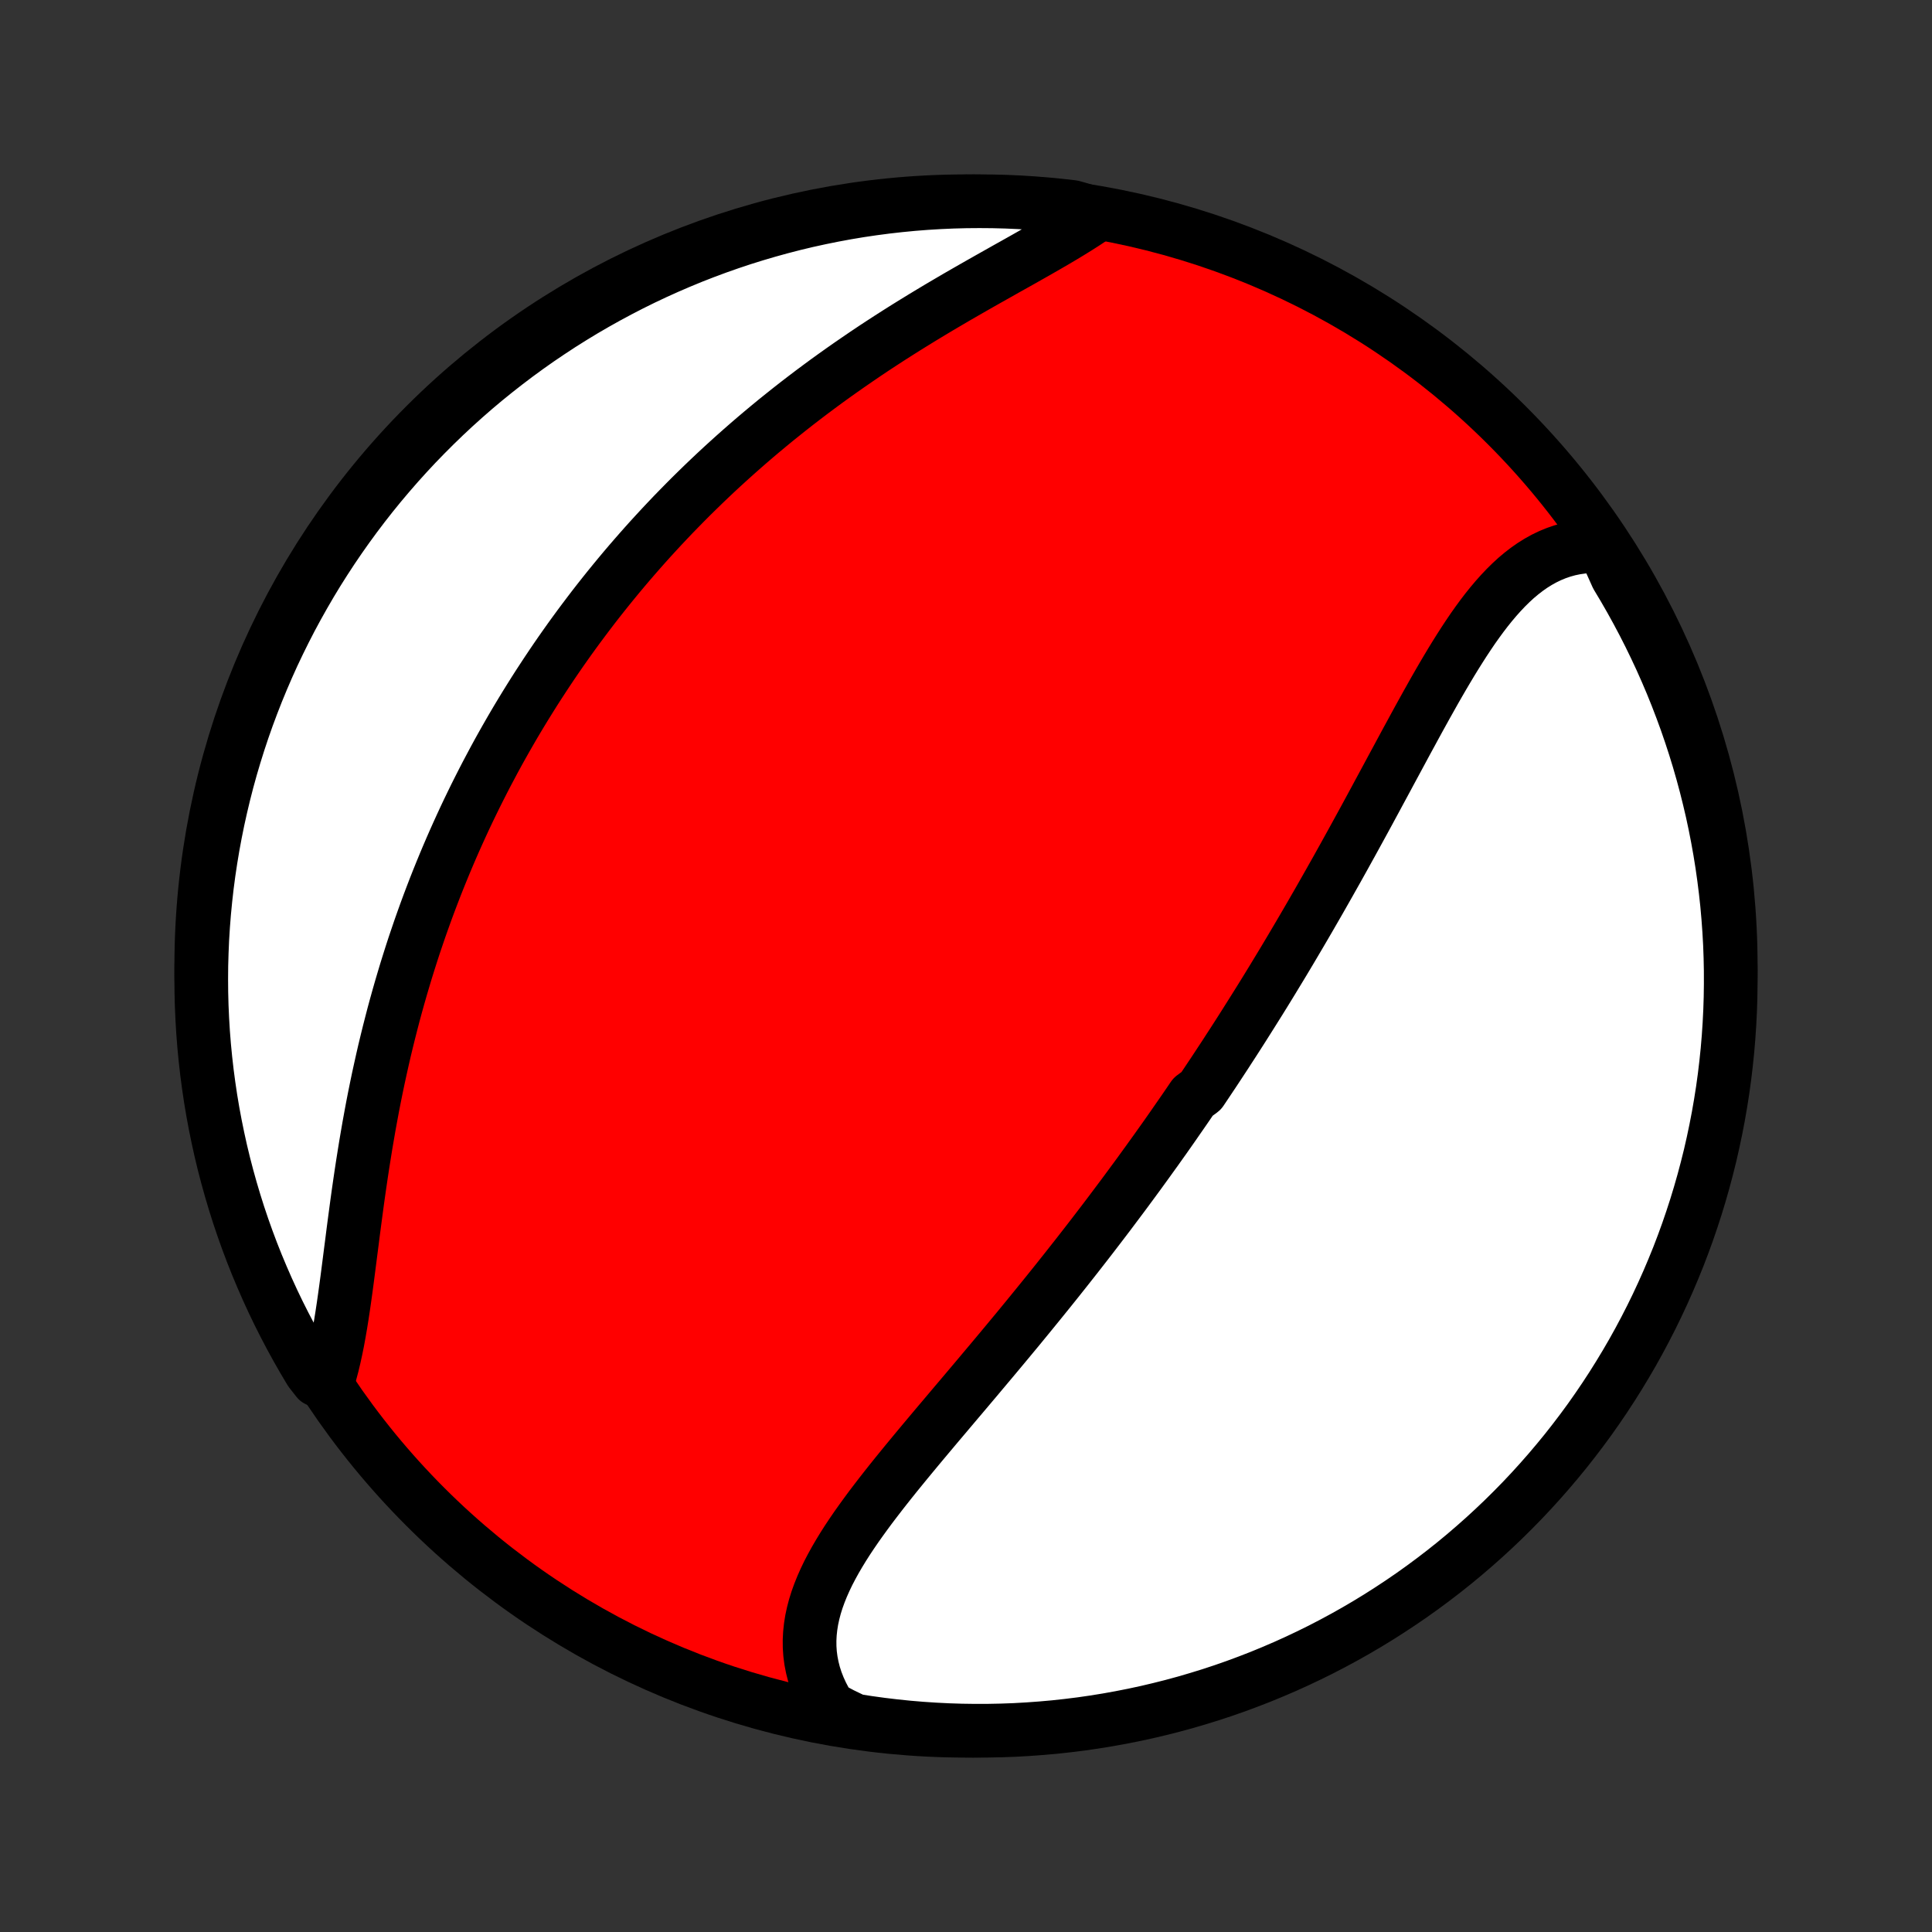 <?xml version="1.0" encoding="utf-8" standalone="no"?>
<!DOCTYPE svg PUBLIC "-//W3C//DTD SVG 1.1//EN"
  "http://www.w3.org/Graphics/SVG/1.1/DTD/svg11.dtd">
<!-- Created with matplotlib (http://matplotlib.org/) -->
<svg height="72pt" version="1.1" viewBox="0 0 72 72" width="72pt" xmlns="http://www.w3.org/2000/svg" xmlns:xlink="http://www.w3.org/1999/xlink">
 <rect x="0" y="0" width="72" height="72" fill="#333333" stroke="none"/>
 <defs>
  <style type="text/css">
*{stroke-linecap:butt;stroke-linejoin:round;}
  </style>
 </defs>
 <g id="figure_1">
  <g id="patch_1">
   <path d="
M0 72
L72 72
L72 0
L0 0
z
" style="fill:none;"/>
  </g>
  <g id="axes_1">
   <g id="PatchCollection_1">
    <defs>
     <path d="
M36 -7.5
C43.558 -7.5 50.808 -10.503 56.153 -15.848
C61.497 -21.192 64.5 -28.442 64.5 -36
C64.5 -43.558 61.497 -50.808 56.153 -56.153
C50.808 -61.497 43.558 -64.5 36 -64.5
C28.442 -64.5 21.192 -61.497 15.848 -56.153
C10.503 -50.808 7.5 -43.558 7.5 -36
C7.5 -28.442 10.503 -21.192 15.848 -15.848
C21.192 -10.503 28.442 -7.5 36 -7.5
z
" id="C0_0_a811fe30f3"/>
     <path d="
M59.765 -51.634
L59.496 -51.646
L59.231 -51.642
L58.973 -51.622
L58.72 -51.586
L58.472 -51.535
L58.231 -51.468
L57.995 -51.387
L57.765 -51.292
L57.541 -51.184
L57.322 -51.062
L57.109 -50.929
L56.901 -50.783
L56.698 -50.626
L56.499 -50.459
L56.306 -50.281
L56.116 -50.094
L55.931 -49.898
L55.749 -49.694
L55.571 -49.483
L55.396 -49.265
L55.224 -49.04
L55.055 -48.809
L54.888 -48.573
L54.724 -48.331
L54.562 -48.086
L54.402 -47.836
L54.243 -47.583
L54.086 -47.327
L53.931 -47.068
L53.776 -46.806
L53.623 -46.542
L53.471 -46.277
L53.321 -46.01
L53.17 -45.741
L53.021 -45.472
L52.872 -45.202
L52.724 -44.931
L52.577 -44.66
L52.429 -44.389
L52.283 -44.118
L52.137 -43.847
L51.991 -43.576
L51.845 -43.306
L51.7 -43.036
L51.555 -42.767
L51.41 -42.499
L51.266 -42.231
L51.122 -41.965
L50.978 -41.699
L50.834 -41.434
L50.69 -41.171
L50.546 -40.908
L50.403 -40.647
L50.259 -40.387
L50.116 -40.128
L49.973 -39.871
L49.83 -39.614
L49.686 -39.359
L49.543 -39.105
L49.4 -38.853
L49.257 -38.601
L49.114 -38.351
L48.971 -38.103
L48.828 -37.855
L48.685 -37.609
L48.542 -37.364
L48.399 -37.12
L48.256 -36.878
L48.113 -36.636
L47.97 -36.396
L47.827 -36.157
L47.683 -35.919
L47.539 -35.682
L47.396 -35.446
L47.252 -35.211
L47.108 -34.977
L46.964 -34.745
L46.819 -34.513
L46.674 -34.282
L46.529 -34.052
L46.384 -33.822
L46.239 -33.594
L46.093 -33.366
L45.947 -33.139
L45.8 -32.913
L45.654 -32.687
L45.506 -32.462
L45.359 -32.238
L45.211 -32.014
L45.062 -31.791
L44.913 -31.568
L44.764 -31.346
L44.463 -31.124
L44.312 -30.902
L44.161 -30.681
L44.008 -30.46
L43.855 -30.24
L43.702 -30.019
L43.548 -29.799
L43.393 -29.579
L43.237 -29.36
L43.081 -29.14
L42.923 -28.921
L42.765 -28.701
L42.606 -28.482
L42.447 -28.262
L42.286 -28.043
L42.124 -27.823
L41.962 -27.603
L41.799 -27.384
L41.634 -27.164
L41.469 -26.944
L41.303 -26.723
L41.135 -26.502
L40.967 -26.282
L40.797 -26.06
L40.627 -25.839
L40.455 -25.617
L40.282 -25.395
L40.108 -25.172
L39.932 -24.949
L39.756 -24.725
L39.578 -24.501
L39.4 -24.277
L39.22 -24.052
L39.038 -23.826
L38.856 -23.601
L38.672 -23.374
L38.487 -23.147
L38.301 -22.919
L38.114 -22.691
L37.926 -22.462
L37.736 -22.233
L37.545 -22.003
L37.353 -21.772
L37.16 -21.541
L36.966 -21.309
L36.771 -21.077
L36.575 -20.844
L36.379 -20.61
L36.181 -20.376
L35.983 -20.141
L35.784 -19.906
L35.584 -19.67
L35.384 -19.433
L35.184 -19.196
L34.983 -18.959
L34.783 -18.721
L34.582 -18.482
L34.382 -18.243
L34.182 -18.003
L33.983 -17.763
L33.785 -17.523
L33.588 -17.282
L33.392 -17.041
L33.198 -16.799
L33.006 -16.557
L32.816 -16.314
L32.629 -16.071
L32.444 -15.828
L32.264 -15.584
L32.087 -15.34
L31.914 -15.096
L31.746 -14.851
L31.583 -14.606
L31.426 -14.36
L31.276 -14.114
L31.132 -13.868
L30.996 -13.621
L30.867 -13.374
L30.748 -13.126
L30.638 -12.878
L30.538 -12.629
L30.448 -12.38
L30.37 -12.13
L30.304 -11.879
L30.25 -11.628
L30.21 -11.377
L30.183 -11.125
L30.17 -10.873
L30.172 -10.62
L30.189 -10.367
L30.222 -10.115
L30.271 -9.862
L30.335 -9.61
L30.416 -9.358
L30.514 -9.107
L30.628 -8.857
L30.759 -8.608
L30.906 -8.361
L31.368 -8.116
L31.86 -7.879
L32.353 -7.802
L32.846 -7.734
L33.341 -7.675
L33.837 -7.624
L34.333 -7.582
L34.83 -7.549
L35.327 -7.524
L35.825 -7.508
L36.322 -7.501
L36.819 -7.502
L37.316 -7.512
L37.813 -7.53
L38.309 -7.558
L38.804 -7.594
L39.299 -7.638
L39.793 -7.692
L40.285 -7.753
L40.776 -7.824
L41.266 -7.903
L41.754 -7.991
L42.24 -8.087
L42.724 -8.191
L43.207 -8.305
L43.687 -8.426
L44.165 -8.556
L44.64 -8.695
L45.113 -8.841
L45.583 -8.996
L46.049 -9.159
L46.513 -9.331
L46.974 -9.51
L47.431 -9.698
L47.885 -9.893
L48.336 -10.097
L48.782 -10.308
L49.225 -10.527
L49.663 -10.754
L50.098 -10.989
L50.528 -11.231
L50.954 -11.481
L51.375 -11.738
L51.791 -12.003
L52.203 -12.275
L52.61 -12.554
L53.011 -12.84
L53.408 -13.134
L53.799 -13.434
L54.185 -13.741
L54.565 -14.055
L54.939 -14.376
L55.308 -14.703
L55.671 -15.037
L56.028 -15.377
L56.379 -15.724
L56.724 -16.076
L57.062 -16.435
L57.394 -16.8
L57.719 -17.17
L58.038 -17.547
L58.35 -17.928
L58.655 -18.316
L58.953 -18.708
L59.245 -19.106
L59.529 -19.51
L59.806 -19.918
L60.076 -20.331
L60.338 -20.749
L60.593 -21.171
L60.841 -21.598
L61.081 -22.03
L61.313 -22.465
L61.538 -22.905
L61.755 -23.349
L61.964 -23.797
L62.165 -24.248
L62.358 -24.703
L62.544 -25.161
L62.721 -25.623
L62.89 -26.088
L63.05 -26.555
L63.203 -27.026
L63.347 -27.5
L63.483 -27.976
L63.61 -28.454
L63.73 -28.935
L63.84 -29.418
L63.942 -29.903
L64.036 -30.39
L64.121 -30.878
L64.198 -31.368
L64.266 -31.86
L64.325 -32.353
L64.376 -32.846
L64.418 -33.341
L64.451 -33.837
L64.476 -34.333
L64.492 -34.83
L64.499 -35.327
L64.498 -35.825
L64.488 -36.322
L64.47 -36.819
L64.442 -37.316
L64.406 -37.813
L64.362 -38.309
L64.308 -38.804
L64.246 -39.299
L64.176 -39.793
L64.097 -40.285
L64.009 -40.776
L63.913 -41.266
L63.809 -41.754
L63.695 -42.24
L63.574 -42.724
L63.444 -43.207
L63.306 -43.687
L63.159 -44.165
L63.004 -44.64
L62.841 -45.113
L62.669 -45.583
L62.49 -46.049
L62.303 -46.513
L62.107 -46.974
L61.904 -47.431
L61.692 -47.885
L61.473 -48.336
L61.246 -48.782
L61.011 -49.225
L60.769 -49.663
L60.519 -50.098
L60.262 -50.528
z
" id="C0_1_08aee33971"/>
     <path d="
M40.911 -64.017
L40.663 -63.848
L40.407 -63.679
L40.143 -63.511
L39.871 -63.343
L39.593 -63.175
L39.309 -63.007
L39.019 -62.839
L38.725 -62.67
L38.426 -62.5
L38.124 -62.329
L37.818 -62.157
L37.51 -61.985
L37.2 -61.81
L36.889 -61.635
L36.576 -61.458
L36.262 -61.279
L35.948 -61.099
L35.634 -60.918
L35.321 -60.734
L35.008 -60.55
L34.696 -60.363
L34.385 -60.175
L34.075 -59.985
L33.767 -59.794
L33.461 -59.601
L33.157 -59.407
L32.855 -59.211
L32.555 -59.014
L32.258 -58.815
L31.963 -58.614
L31.671 -58.413
L31.381 -58.21
L31.094 -58.006
L30.81 -57.801
L30.529 -57.594
L30.251 -57.387
L29.976 -57.178
L29.704 -56.969
L29.435 -56.758
L29.169 -56.546
L28.905 -56.334
L28.645 -56.12
L28.388 -55.906
L28.134 -55.691
L27.883 -55.475
L27.635 -55.258
L27.39 -55.041
L27.147 -54.822
L26.908 -54.604
L26.671 -54.384
L26.438 -54.164
L26.207 -53.943
L25.979 -53.721
L25.753 -53.499
L25.531 -53.276
L25.311 -53.052
L25.093 -52.828
L24.879 -52.603
L24.666 -52.377
L24.457 -52.151
L24.249 -51.924
L24.044 -51.696
L23.842 -51.468
L23.642 -51.239
L23.444 -51.01
L23.248 -50.779
L23.055 -50.548
L22.864 -50.316
L22.675 -50.084
L22.488 -49.85
L22.303 -49.616
L22.12 -49.381
L21.94 -49.145
L21.761 -48.908
L21.584 -48.671
L21.409 -48.432
L21.236 -48.193
L21.065 -47.952
L20.895 -47.71
L20.728 -47.468
L20.562 -47.224
L20.398 -46.979
L20.236 -46.733
L20.075 -46.486
L19.916 -46.238
L19.759 -45.988
L19.603 -45.737
L19.449 -45.485
L19.296 -45.231
L19.145 -44.976
L18.996 -44.719
L18.848 -44.461
L18.702 -44.202
L18.557 -43.941
L18.414 -43.678
L18.273 -43.413
L18.132 -43.147
L17.994 -42.88
L17.857 -42.61
L17.721 -42.339
L17.587 -42.065
L17.454 -41.79
L17.323 -41.513
L17.194 -41.234
L17.066 -40.953
L16.939 -40.669
L16.814 -40.384
L16.691 -40.097
L16.569 -39.807
L16.449 -39.515
L16.33 -39.221
L16.213 -38.925
L16.098 -38.626
L15.984 -38.325
L15.872 -38.022
L15.762 -37.716
L15.653 -37.408
L15.547 -37.098
L15.441 -36.785
L15.338 -36.469
L15.237 -36.151
L15.137 -35.831
L15.04 -35.508
L14.944 -35.183
L14.85 -34.855
L14.758 -34.525
L14.668 -34.193
L14.581 -33.858
L14.495 -33.521
L14.411 -33.181
L14.329 -32.84
L14.25 -32.496
L14.173 -32.15
L14.097 -31.802
L14.024 -31.452
L13.953 -31.101
L13.884 -30.747
L13.818 -30.392
L13.753 -30.036
L13.691 -29.678
L13.63 -29.32
L13.572 -28.96
L13.515 -28.6
L13.46 -28.239
L13.407 -27.878
L13.355 -27.517
L13.305 -27.156
L13.257 -26.796
L13.209 -26.436
L13.162 -26.078
L13.117 -25.721
L13.071 -25.366
L13.026 -25.014
L12.981 -24.664
L12.936 -24.317
L12.89 -23.974
L12.843 -23.635
L12.795 -23.3
L12.745 -22.97
L12.693 -22.646
L12.638 -22.328
L12.581 -22.016
L12.519 -21.711
L12.454 -21.413
L12.385 -21.123
L12.31 -20.842
L11.828 -20.57
L11.568 -20.901
L11.316 -21.326
L11.071 -21.754
L10.834 -22.187
L10.604 -22.625
L10.382 -23.066
L10.168 -23.511
L9.962 -23.96
L9.764 -24.413
L9.573 -24.869
L9.391 -25.328
L9.217 -25.791
L9.051 -26.257
L8.893 -26.726
L8.744 -27.198
L8.603 -27.672
L8.47 -28.149
L8.345 -28.628
L8.229 -29.11
L8.122 -29.594
L8.023 -30.079
L7.932 -30.567
L7.85 -31.056
L7.777 -31.547
L7.712 -32.038
L7.656 -32.532
L7.608 -33.026
L7.569 -33.521
L7.539 -34.017
L7.517 -34.513
L7.504 -35.01
L7.5 -35.508
L7.504 -36.005
L7.518 -36.502
L7.539 -37
L7.57 -37.497
L7.609 -37.993
L7.657 -38.489
L7.713 -38.984
L7.778 -39.478
L7.852 -39.971
L7.934 -40.463
L8.025 -40.954
L8.124 -41.443
L8.232 -41.93
L8.348 -42.416
L8.472 -42.9
L8.605 -43.381
L8.747 -43.861
L8.896 -44.337
L9.054 -44.812
L9.22 -45.283
L9.395 -45.752
L9.577 -46.218
L9.768 -46.681
L9.966 -47.14
L10.172 -47.597
L10.387 -48.049
L10.609 -48.498
L10.838 -48.943
L11.076 -49.384
L11.321 -49.821
L11.573 -50.254
L11.833 -50.683
L12.101 -51.107
L12.375 -51.526
L12.657 -51.941
L12.946 -52.351
L13.242 -52.756
L13.545 -53.156
L13.854 -53.55
L14.171 -53.94
L14.494 -54.323
L14.824 -54.702
L15.16 -55.074
L15.502 -55.441
L15.851 -55.801
L16.206 -56.156
L16.567 -56.505
L16.933 -56.847
L17.306 -57.183
L17.684 -57.513
L18.068 -57.836
L18.458 -58.152
L18.852 -58.461
L19.252 -58.764
L19.657 -59.06
L20.067 -59.349
L20.482 -59.63
L20.901 -59.905
L21.326 -60.172
L21.754 -60.432
L22.187 -60.684
L22.625 -60.929
L23.066 -61.166
L23.511 -61.396
L23.96 -61.618
L24.413 -61.832
L24.869 -62.038
L25.328 -62.236
L25.791 -62.427
L26.257 -62.609
L26.726 -62.783
L27.198 -62.949
L27.672 -63.107
L28.149 -63.256
L28.628 -63.397
L29.11 -63.53
L29.594 -63.655
L30.079 -63.771
L30.567 -63.878
L31.056 -63.977
L31.547 -64.068
L32.038 -64.15
L32.532 -64.223
L33.026 -64.288
L33.521 -64.344
L34.017 -64.392
L34.513 -64.431
L35.01 -64.461
L35.508 -64.483
L36.005 -64.496
L36.502 -64.5
L37 -64.496
L37.497 -64.483
L37.993 -64.461
L38.489 -64.43
L38.984 -64.391
L39.478 -64.343
L39.971 -64.287
z
" id="C0_2_59a3cc8736"/>
    </defs>
    <g clip-path="url(#p1bffca34e9)">
     <use style="fill:#ff0000;stroke:#000000;stroke-width:2.0;" x="0.0" xlink:href="#C0_0_a811fe30f3" y="72.0"/>
    </g>
    <g clip-path="url(#p1bffca34e9)">
     <use style="fill:#ffffff;stroke:#000000;stroke-width:2.0;" x="0.0" xlink:href="#C0_1_08aee33971" y="72.0"/>
    </g>
    <g clip-path="url(#p1bffca34e9)">
     <use style="fill:#ffffff;stroke:#000000;stroke-width:2.0;" x="0.0" xlink:href="#C0_2_59a3cc8736" y="72.0"/>
    </g>
   </g>
  </g>
 </g>
 <defs>
  <clipPath id="p1bffca34e9">
   <rect height="72.0" width="72.0" x="0.0" y="0.0"/>
  </clipPath>
 </defs>
</svg>
